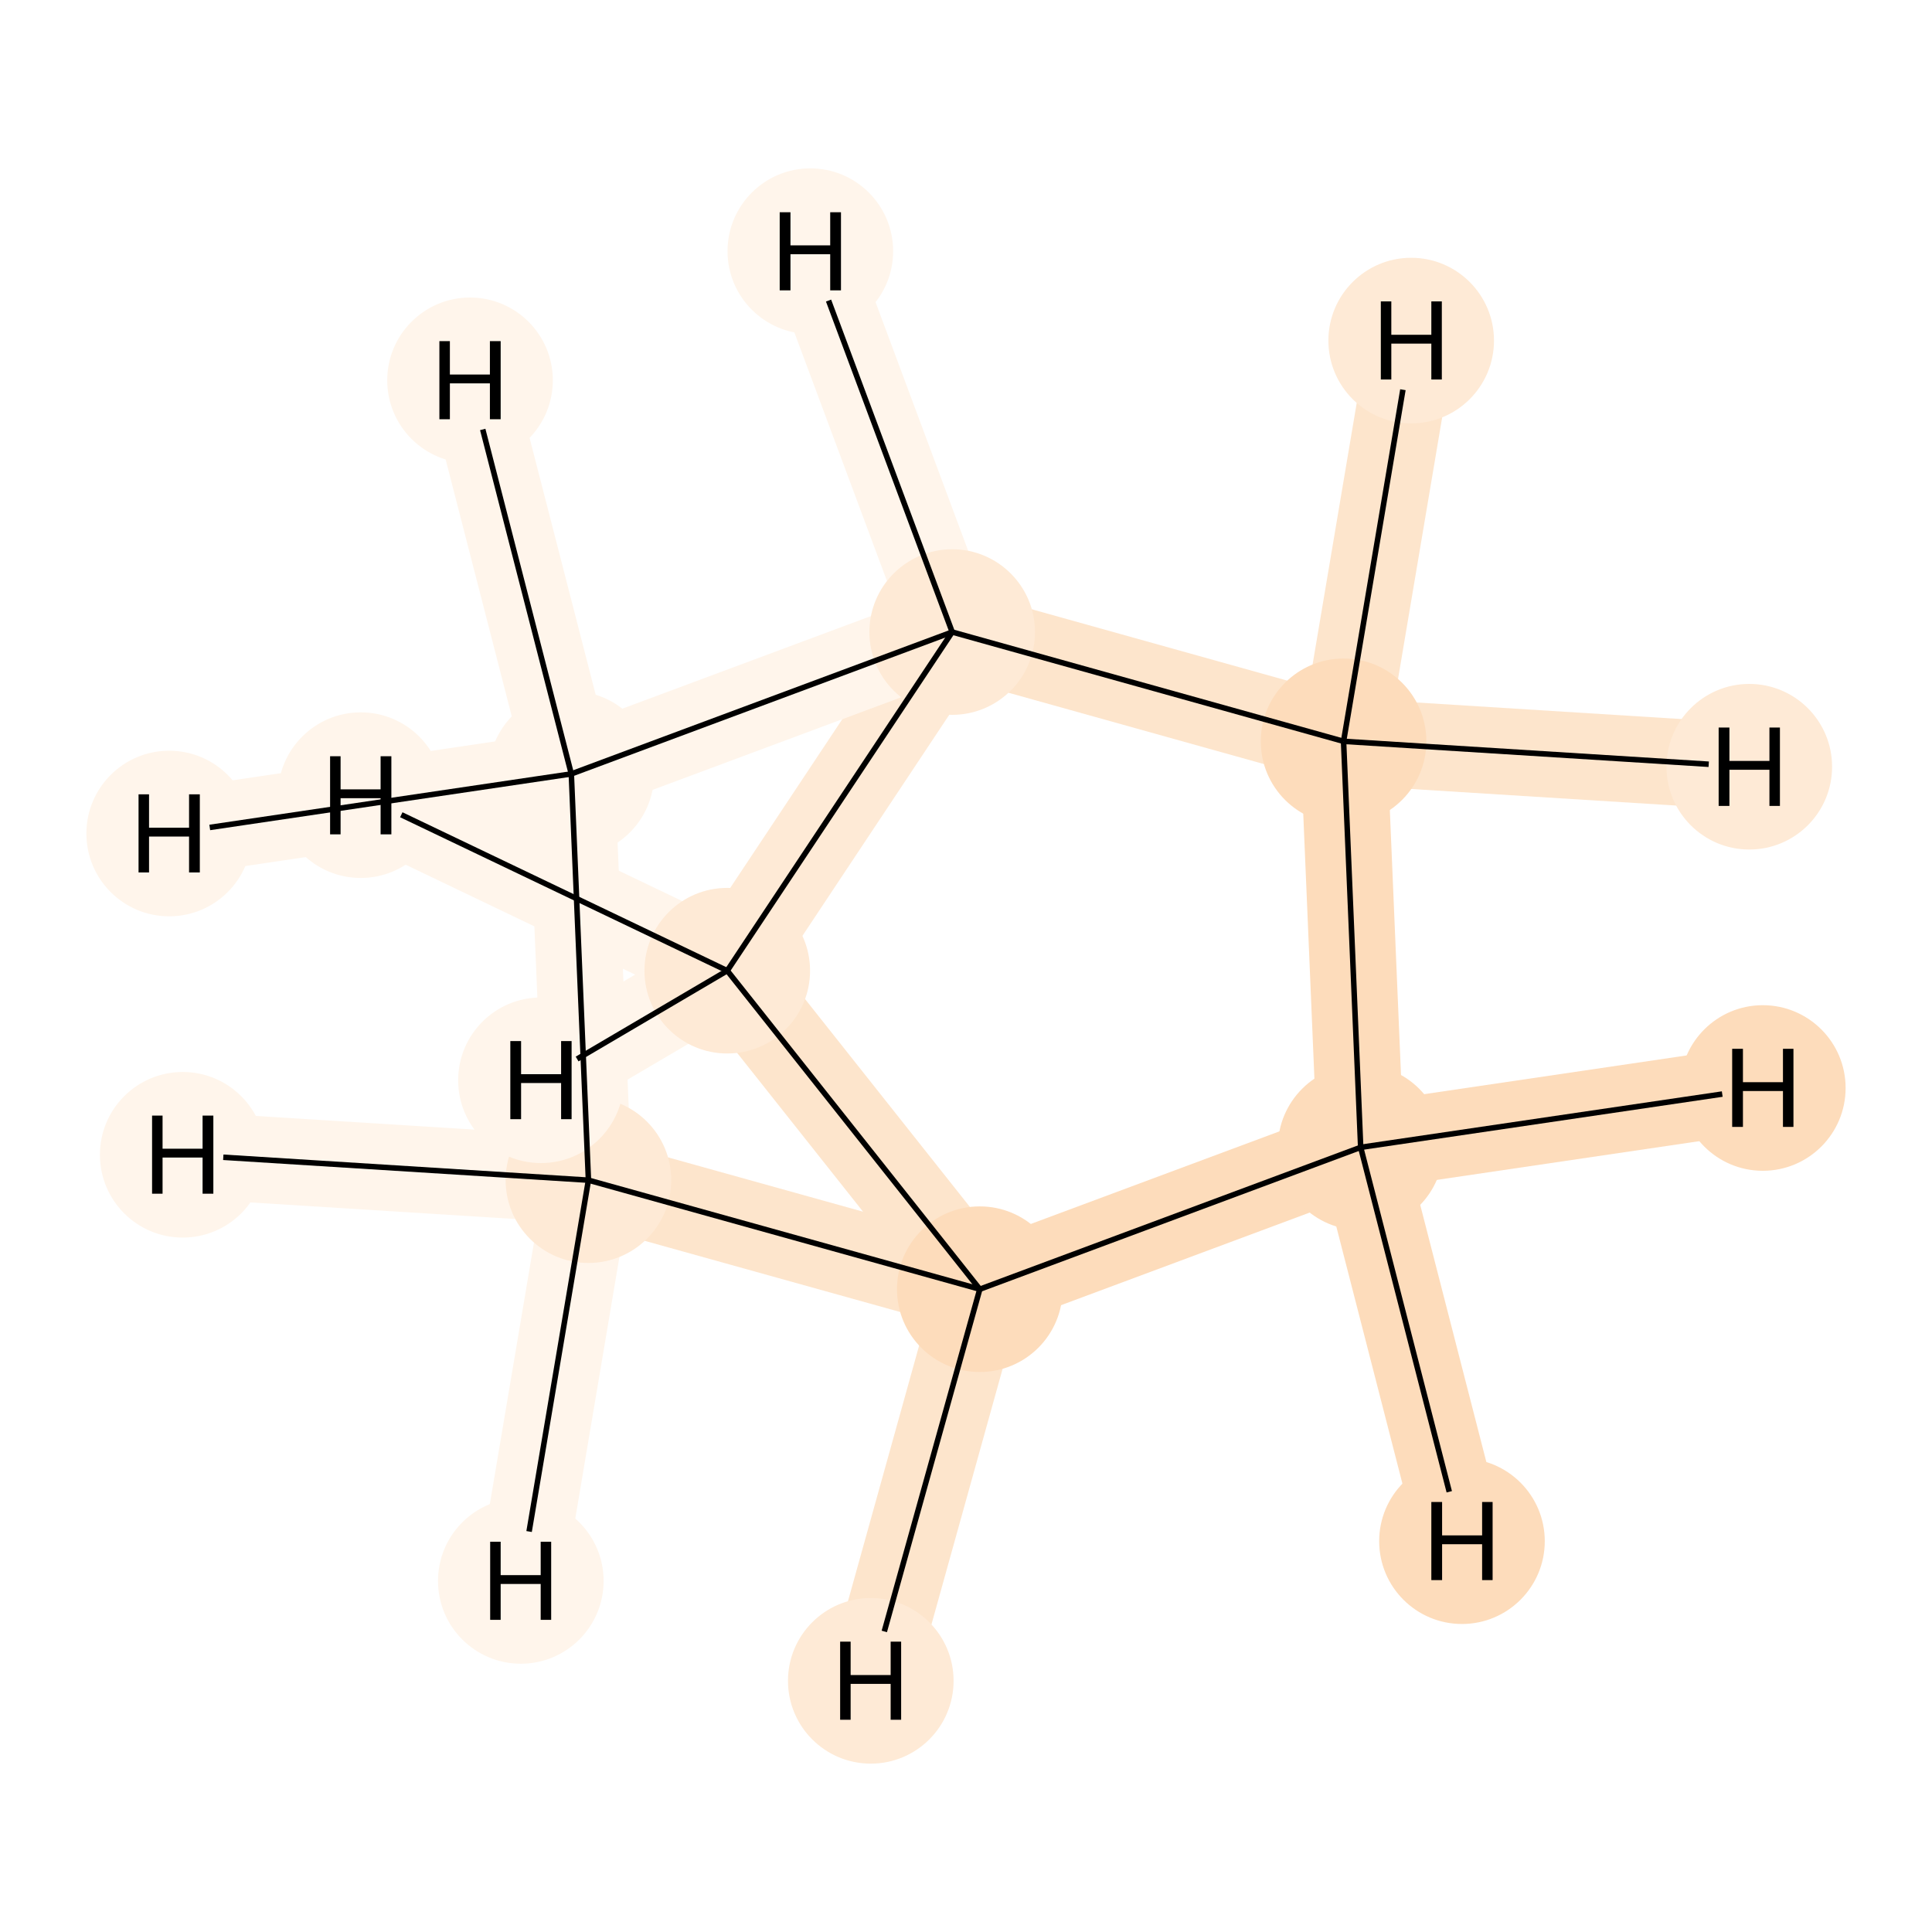 <?xml version='1.0' encoding='iso-8859-1'?>
<svg version='1.1' baseProfile='full'
              xmlns='http://www.w3.org/2000/svg'
                      xmlns:rdkit='http://www.rdkit.org/xml'
                      xmlns:xlink='http://www.w3.org/1999/xlink'
                  xml:space='preserve'
width='700px' height='700px' viewBox='0 0 700 700'>
<!-- END OF HEADER -->
<rect style='opacity:1.0;fill:#FFFFFF;stroke:none' width='700.0' height='700.0' x='0.0' y='0.0'> </rect>
<path d='M 493.0,415.7 L 486.8,268.6' style='fill:none;fill-rule:evenodd;stroke:#FDDCBB;stroke-width:31.4px;stroke-linecap:butt;stroke-linejoin:miter;stroke-opacity:1' />
<path d='M 493.0,415.7 L 355.0,467.1' style='fill:none;fill-rule:evenodd;stroke:#FDDCBB;stroke-width:31.4px;stroke-linecap:butt;stroke-linejoin:miter;stroke-opacity:1' />
<path d='M 493.0,415.7 L 638.7,394.2' style='fill:none;fill-rule:evenodd;stroke:#FDDCBB;stroke-width:31.4px;stroke-linecap:butt;stroke-linejoin:miter;stroke-opacity:1' />
<path d='M 493.0,415.7 L 529.7,558.4' style='fill:none;fill-rule:evenodd;stroke:#FDDCBB;stroke-width:31.4px;stroke-linecap:butt;stroke-linejoin:miter;stroke-opacity:1' />
<path d='M 486.8,268.6 L 345.0,229.0' style='fill:none;fill-rule:evenodd;stroke:#FDE5CC;stroke-width:31.4px;stroke-linecap:butt;stroke-linejoin:miter;stroke-opacity:1' />
<path d='M 486.8,268.6 L 511.3,123.4' style='fill:none;fill-rule:evenodd;stroke:#FDE5CC;stroke-width:31.4px;stroke-linecap:butt;stroke-linejoin:miter;stroke-opacity:1' />
<path d='M 486.8,268.6 L 633.8,277.8' style='fill:none;fill-rule:evenodd;stroke:#FDE5CC;stroke-width:31.4px;stroke-linecap:butt;stroke-linejoin:miter;stroke-opacity:1' />
<path d='M 345.0,229.0 L 263.5,351.7' style='fill:none;fill-rule:evenodd;stroke:#FEEAD6;stroke-width:31.4px;stroke-linecap:butt;stroke-linejoin:miter;stroke-opacity:1' />
<path d='M 345.0,229.0 L 207.0,280.4' style='fill:none;fill-rule:evenodd;stroke:#FFF5EB;stroke-width:31.4px;stroke-linecap:butt;stroke-linejoin:miter;stroke-opacity:1' />
<path d='M 345.0,229.0 L 293.6,91.0' style='fill:none;fill-rule:evenodd;stroke:#FFF5EB;stroke-width:31.4px;stroke-linecap:butt;stroke-linejoin:miter;stroke-opacity:1' />
<path d='M 263.5,351.7 L 355.0,467.1' style='fill:none;fill-rule:evenodd;stroke:#FDE5CC;stroke-width:31.4px;stroke-linecap:butt;stroke-linejoin:miter;stroke-opacity:1' />
<path d='M 263.5,351.7 L 196.0,391.4' style='fill:none;fill-rule:evenodd;stroke:#FFF5EB;stroke-width:31.4px;stroke-linecap:butt;stroke-linejoin:miter;stroke-opacity:1' />
<path d='M 263.5,351.7 L 130.7,288.1' style='fill:none;fill-rule:evenodd;stroke:#FFF5EB;stroke-width:31.4px;stroke-linecap:butt;stroke-linejoin:miter;stroke-opacity:1' />
<path d='M 355.0,467.1 L 213.2,427.6' style='fill:none;fill-rule:evenodd;stroke:#FDE5CC;stroke-width:31.4px;stroke-linecap:butt;stroke-linejoin:miter;stroke-opacity:1' />
<path d='M 355.0,467.1 L 315.5,609.0' style='fill:none;fill-rule:evenodd;stroke:#FDE5CC;stroke-width:31.4px;stroke-linecap:butt;stroke-linejoin:miter;stroke-opacity:1' />
<path d='M 213.2,427.6 L 207.0,280.4' style='fill:none;fill-rule:evenodd;stroke:#FFF5EB;stroke-width:31.4px;stroke-linecap:butt;stroke-linejoin:miter;stroke-opacity:1' />
<path d='M 213.2,427.6 L 188.7,572.8' style='fill:none;fill-rule:evenodd;stroke:#FFF5EB;stroke-width:31.4px;stroke-linecap:butt;stroke-linejoin:miter;stroke-opacity:1' />
<path d='M 213.2,427.6 L 66.2,418.4' style='fill:none;fill-rule:evenodd;stroke:#FFF5EB;stroke-width:31.4px;stroke-linecap:butt;stroke-linejoin:miter;stroke-opacity:1' />
<path d='M 207.0,280.4 L 61.3,302.0' style='fill:none;fill-rule:evenodd;stroke:#FFF5EB;stroke-width:31.4px;stroke-linecap:butt;stroke-linejoin:miter;stroke-opacity:1' />
<path d='M 207.0,280.4 L 170.3,137.8' style='fill:none;fill-rule:evenodd;stroke:#FFF5EB;stroke-width:31.4px;stroke-linecap:butt;stroke-linejoin:miter;stroke-opacity:1' />
<ellipse cx='493.0' cy='415.7' rx='29.5' ry='29.5'  style='fill:#FDDCBB;fill-rule:evenodd;stroke:#FDDCBB;stroke-width:1.0px;stroke-linecap:butt;stroke-linejoin:miter;stroke-opacity:1' />
<ellipse cx='486.8' cy='268.6' rx='29.5' ry='29.5'  style='fill:#FDDCBB;fill-rule:evenodd;stroke:#FDDCBB;stroke-width:1.0px;stroke-linecap:butt;stroke-linejoin:miter;stroke-opacity:1' />
<ellipse cx='345.0' cy='229.0' rx='29.5' ry='29.5'  style='fill:#FEEAD6;fill-rule:evenodd;stroke:#FEEAD6;stroke-width:1.0px;stroke-linecap:butt;stroke-linejoin:miter;stroke-opacity:1' />
<ellipse cx='263.5' cy='351.7' rx='29.5' ry='29.5'  style='fill:#FEEAD6;fill-rule:evenodd;stroke:#FEEAD6;stroke-width:1.0px;stroke-linecap:butt;stroke-linejoin:miter;stroke-opacity:1' />
<ellipse cx='355.0' cy='467.1' rx='29.5' ry='29.5'  style='fill:#FDDCBB;fill-rule:evenodd;stroke:#FDDCBB;stroke-width:1.0px;stroke-linecap:butt;stroke-linejoin:miter;stroke-opacity:1' />
<ellipse cx='213.2' cy='427.6' rx='29.5' ry='29.5'  style='fill:#FEEAD6;fill-rule:evenodd;stroke:#FEEAD6;stroke-width:1.0px;stroke-linecap:butt;stroke-linejoin:miter;stroke-opacity:1' />
<ellipse cx='207.0' cy='280.4' rx='29.5' ry='29.5'  style='fill:#FFF5EB;fill-rule:evenodd;stroke:#FFF5EB;stroke-width:1.0px;stroke-linecap:butt;stroke-linejoin:miter;stroke-opacity:1' />
<ellipse cx='638.7' cy='394.2' rx='29.5' ry='29.5'  style='fill:#FDDCBB;fill-rule:evenodd;stroke:#FDDCBB;stroke-width:1.0px;stroke-linecap:butt;stroke-linejoin:miter;stroke-opacity:1' />
<ellipse cx='529.7' cy='558.4' rx='29.5' ry='29.5'  style='fill:#FDDCBB;fill-rule:evenodd;stroke:#FDDCBB;stroke-width:1.0px;stroke-linecap:butt;stroke-linejoin:miter;stroke-opacity:1' />
<ellipse cx='511.3' cy='123.4' rx='29.5' ry='29.5'  style='fill:#FEEAD6;fill-rule:evenodd;stroke:#FEEAD6;stroke-width:1.0px;stroke-linecap:butt;stroke-linejoin:miter;stroke-opacity:1' />
<ellipse cx='633.8' cy='277.8' rx='29.5' ry='29.5'  style='fill:#FEEAD6;fill-rule:evenodd;stroke:#FEEAD6;stroke-width:1.0px;stroke-linecap:butt;stroke-linejoin:miter;stroke-opacity:1' />
<ellipse cx='293.6' cy='91.0' rx='29.5' ry='29.5'  style='fill:#FFF5EB;fill-rule:evenodd;stroke:#FFF5EB;stroke-width:1.0px;stroke-linecap:butt;stroke-linejoin:miter;stroke-opacity:1' />
<ellipse cx='196.0' cy='391.4' rx='29.5' ry='29.5'  style='fill:#FFF5EB;fill-rule:evenodd;stroke:#FFF5EB;stroke-width:1.0px;stroke-linecap:butt;stroke-linejoin:miter;stroke-opacity:1' />
<ellipse cx='130.7' cy='288.1' rx='29.5' ry='29.5'  style='fill:#FFF5EB;fill-rule:evenodd;stroke:#FFF5EB;stroke-width:1.0px;stroke-linecap:butt;stroke-linejoin:miter;stroke-opacity:1' />
<ellipse cx='315.5' cy='609.0' rx='29.5' ry='29.5'  style='fill:#FEEAD6;fill-rule:evenodd;stroke:#FEEAD6;stroke-width:1.0px;stroke-linecap:butt;stroke-linejoin:miter;stroke-opacity:1' />
<ellipse cx='188.7' cy='572.8' rx='29.5' ry='29.5'  style='fill:#FFF5EB;fill-rule:evenodd;stroke:#FFF5EB;stroke-width:1.0px;stroke-linecap:butt;stroke-linejoin:miter;stroke-opacity:1' />
<ellipse cx='66.2' cy='418.4' rx='29.5' ry='29.5'  style='fill:#FFF5EB;fill-rule:evenodd;stroke:#FFF5EB;stroke-width:1.0px;stroke-linecap:butt;stroke-linejoin:miter;stroke-opacity:1' />
<ellipse cx='61.3' cy='302.0' rx='29.5' ry='29.5'  style='fill:#FFF5EB;fill-rule:evenodd;stroke:#FFF5EB;stroke-width:1.0px;stroke-linecap:butt;stroke-linejoin:miter;stroke-opacity:1' />
<ellipse cx='170.3' cy='137.8' rx='29.5' ry='29.5'  style='fill:#FFF5EB;fill-rule:evenodd;stroke:#FFF5EB;stroke-width:1.0px;stroke-linecap:butt;stroke-linejoin:miter;stroke-opacity:1' />
<path class='bond-0 atom-0 atom-1' d='M 493.0,415.7 L 486.8,268.6' style='fill:none;fill-rule:evenodd;stroke:#000000;stroke-width:2.0px;stroke-linecap:butt;stroke-linejoin:miter;stroke-opacity:1' />
<path class='bond-6 atom-4 atom-0' d='M 355.0,467.1 L 493.0,415.7' style='fill:none;fill-rule:evenodd;stroke:#000000;stroke-width:2.0px;stroke-linecap:butt;stroke-linejoin:miter;stroke-opacity:1' />
<path class='bond-8 atom-0 atom-7' d='M 493.0,415.7 L 624.0,396.4' style='fill:none;fill-rule:evenodd;stroke:#000000;stroke-width:2.0px;stroke-linecap:butt;stroke-linejoin:miter;stroke-opacity:1' />
<path class='bond-9 atom-0 atom-8' d='M 493.0,415.7 L 525.1,540.5' style='fill:none;fill-rule:evenodd;stroke:#000000;stroke-width:2.0px;stroke-linecap:butt;stroke-linejoin:miter;stroke-opacity:1' />
<path class='bond-1 atom-1 atom-2' d='M 486.8,268.6 L 345.0,229.0' style='fill:none;fill-rule:evenodd;stroke:#000000;stroke-width:2.0px;stroke-linecap:butt;stroke-linejoin:miter;stroke-opacity:1' />
<path class='bond-10 atom-1 atom-9' d='M 486.8,268.6 L 508.3,141.2' style='fill:none;fill-rule:evenodd;stroke:#000000;stroke-width:2.0px;stroke-linecap:butt;stroke-linejoin:miter;stroke-opacity:1' />
<path class='bond-11 atom-1 atom-10' d='M 486.8,268.6 L 619.1,276.9' style='fill:none;fill-rule:evenodd;stroke:#000000;stroke-width:2.0px;stroke-linecap:butt;stroke-linejoin:miter;stroke-opacity:1' />
<path class='bond-2 atom-2 atom-3' d='M 345.0,229.0 L 263.5,351.7' style='fill:none;fill-rule:evenodd;stroke:#000000;stroke-width:2.0px;stroke-linecap:butt;stroke-linejoin:miter;stroke-opacity:1' />
<path class='bond-7 atom-6 atom-2' d='M 207.0,280.4 L 345.0,229.0' style='fill:none;fill-rule:evenodd;stroke:#000000;stroke-width:2.0px;stroke-linecap:butt;stroke-linejoin:miter;stroke-opacity:1' />
<path class='bond-12 atom-2 atom-11' d='M 345.0,229.0 L 300.2,108.9' style='fill:none;fill-rule:evenodd;stroke:#000000;stroke-width:2.0px;stroke-linecap:butt;stroke-linejoin:miter;stroke-opacity:1' />
<path class='bond-3 atom-3 atom-4' d='M 263.5,351.7 L 355.0,467.1' style='fill:none;fill-rule:evenodd;stroke:#000000;stroke-width:2.0px;stroke-linecap:butt;stroke-linejoin:miter;stroke-opacity:1' />
<path class='bond-13 atom-3 atom-12' d='M 263.5,351.7 L 209.1,383.7' style='fill:none;fill-rule:evenodd;stroke:#000000;stroke-width:2.0px;stroke-linecap:butt;stroke-linejoin:miter;stroke-opacity:1' />
<path class='bond-14 atom-3 atom-13' d='M 263.5,351.7 L 145.4,295.2' style='fill:none;fill-rule:evenodd;stroke:#000000;stroke-width:2.0px;stroke-linecap:butt;stroke-linejoin:miter;stroke-opacity:1' />
<path class='bond-4 atom-4 atom-5' d='M 355.0,467.1 L 213.2,427.6' style='fill:none;fill-rule:evenodd;stroke:#000000;stroke-width:2.0px;stroke-linecap:butt;stroke-linejoin:miter;stroke-opacity:1' />
<path class='bond-15 atom-4 atom-14' d='M 355.0,467.1 L 320.4,591.1' style='fill:none;fill-rule:evenodd;stroke:#000000;stroke-width:2.0px;stroke-linecap:butt;stroke-linejoin:miter;stroke-opacity:1' />
<path class='bond-5 atom-5 atom-6' d='M 213.2,427.6 L 207.0,280.4' style='fill:none;fill-rule:evenodd;stroke:#000000;stroke-width:2.0px;stroke-linecap:butt;stroke-linejoin:miter;stroke-opacity:1' />
<path class='bond-16 atom-5 atom-15' d='M 213.2,427.6 L 191.7,554.9' style='fill:none;fill-rule:evenodd;stroke:#000000;stroke-width:2.0px;stroke-linecap:butt;stroke-linejoin:miter;stroke-opacity:1' />
<path class='bond-17 atom-5 atom-16' d='M 213.2,427.6 L 80.9,419.3' style='fill:none;fill-rule:evenodd;stroke:#000000;stroke-width:2.0px;stroke-linecap:butt;stroke-linejoin:miter;stroke-opacity:1' />
<path class='bond-18 atom-6 atom-17' d='M 207.0,280.4 L 76.0,299.8' style='fill:none;fill-rule:evenodd;stroke:#000000;stroke-width:2.0px;stroke-linecap:butt;stroke-linejoin:miter;stroke-opacity:1' />
<path class='bond-19 atom-6 atom-18' d='M 207.0,280.4 L 174.9,155.6' style='fill:none;fill-rule:evenodd;stroke:#000000;stroke-width:2.0px;stroke-linecap:butt;stroke-linejoin:miter;stroke-opacity:1' />
<path  class='atom-7' d='M 627.6 380.0
L 631.5 380.0
L 631.5 392.1
L 646.0 392.1
L 646.0 380.0
L 649.8 380.0
L 649.8 408.3
L 646.0 408.3
L 646.0 395.3
L 631.5 395.3
L 631.5 408.3
L 627.6 408.3
L 627.6 380.0
' fill='#000000'/>
<path  class='atom-8' d='M 518.6 544.2
L 522.5 544.2
L 522.5 556.3
L 537.0 556.3
L 537.0 544.2
L 540.8 544.2
L 540.8 572.5
L 537.0 572.5
L 537.0 559.5
L 522.5 559.5
L 522.5 572.5
L 518.6 572.5
L 518.6 544.2
' fill='#000000'/>
<path  class='atom-9' d='M 500.3 109.2
L 504.1 109.2
L 504.1 121.3
L 518.6 121.3
L 518.6 109.2
L 522.4 109.2
L 522.4 137.5
L 518.6 137.5
L 518.6 124.5
L 504.1 124.5
L 504.1 137.5
L 500.3 137.5
L 500.3 109.2
' fill='#000000'/>
<path  class='atom-10' d='M 622.7 263.6
L 626.6 263.6
L 626.6 275.7
L 641.1 275.7
L 641.1 263.6
L 644.9 263.6
L 644.9 292.0
L 641.1 292.0
L 641.1 278.9
L 626.6 278.9
L 626.6 292.0
L 622.7 292.0
L 622.7 263.6
' fill='#000000'/>
<path  class='atom-11' d='M 282.5 76.9
L 286.4 76.9
L 286.4 88.9
L 300.8 88.9
L 300.8 76.9
L 304.7 76.9
L 304.7 105.2
L 300.8 105.2
L 300.8 92.1
L 286.4 92.1
L 286.4 105.2
L 282.5 105.2
L 282.5 76.9
' fill='#000000'/>
<path  class='atom-12' d='M 184.9 377.2
L 188.8 377.2
L 188.8 389.2
L 203.3 389.2
L 203.3 377.2
L 207.1 377.2
L 207.1 405.5
L 203.3 405.5
L 203.3 392.4
L 188.8 392.4
L 188.8 405.5
L 184.9 405.5
L 184.9 377.2
' fill='#000000'/>
<path  class='atom-13' d='M 119.6 274.0
L 123.4 274.0
L 123.4 286.0
L 137.9 286.0
L 137.9 274.0
L 141.8 274.0
L 141.8 302.3
L 137.9 302.3
L 137.9 289.2
L 123.4 289.2
L 123.4 302.3
L 119.6 302.3
L 119.6 274.0
' fill='#000000'/>
<path  class='atom-14' d='M 304.4 594.8
L 308.2 594.8
L 308.2 606.9
L 322.7 606.9
L 322.7 594.8
L 326.5 594.8
L 326.5 623.1
L 322.7 623.1
L 322.7 610.1
L 308.2 610.1
L 308.2 623.1
L 304.4 623.1
L 304.4 594.8
' fill='#000000'/>
<path  class='atom-15' d='M 177.6 558.6
L 181.4 558.6
L 181.4 570.7
L 195.9 570.7
L 195.9 558.6
L 199.7 558.6
L 199.7 586.9
L 195.9 586.9
L 195.9 573.9
L 181.4 573.9
L 181.4 586.9
L 177.6 586.9
L 177.6 558.6
' fill='#000000'/>
<path  class='atom-16' d='M 55.1 404.2
L 58.9 404.2
L 58.9 416.2
L 73.4 416.2
L 73.4 404.2
L 77.3 404.2
L 77.3 432.5
L 73.4 432.5
L 73.4 419.4
L 58.9 419.4
L 58.9 432.5
L 55.1 432.5
L 55.1 404.2
' fill='#000000'/>
<path  class='atom-17' d='M 50.2 287.8
L 54.0 287.8
L 54.0 299.9
L 68.5 299.9
L 68.5 287.8
L 72.4 287.8
L 72.4 316.1
L 68.5 316.1
L 68.5 303.1
L 54.0 303.1
L 54.0 316.1
L 50.2 316.1
L 50.2 287.8
' fill='#000000'/>
<path  class='atom-18' d='M 159.2 123.6
L 163.0 123.6
L 163.0 135.7
L 177.5 135.7
L 177.5 123.6
L 181.4 123.6
L 181.4 151.9
L 177.5 151.9
L 177.5 138.9
L 163.0 138.9
L 163.0 151.9
L 159.2 151.9
L 159.2 123.6
' fill='#000000'/>
</svg>
